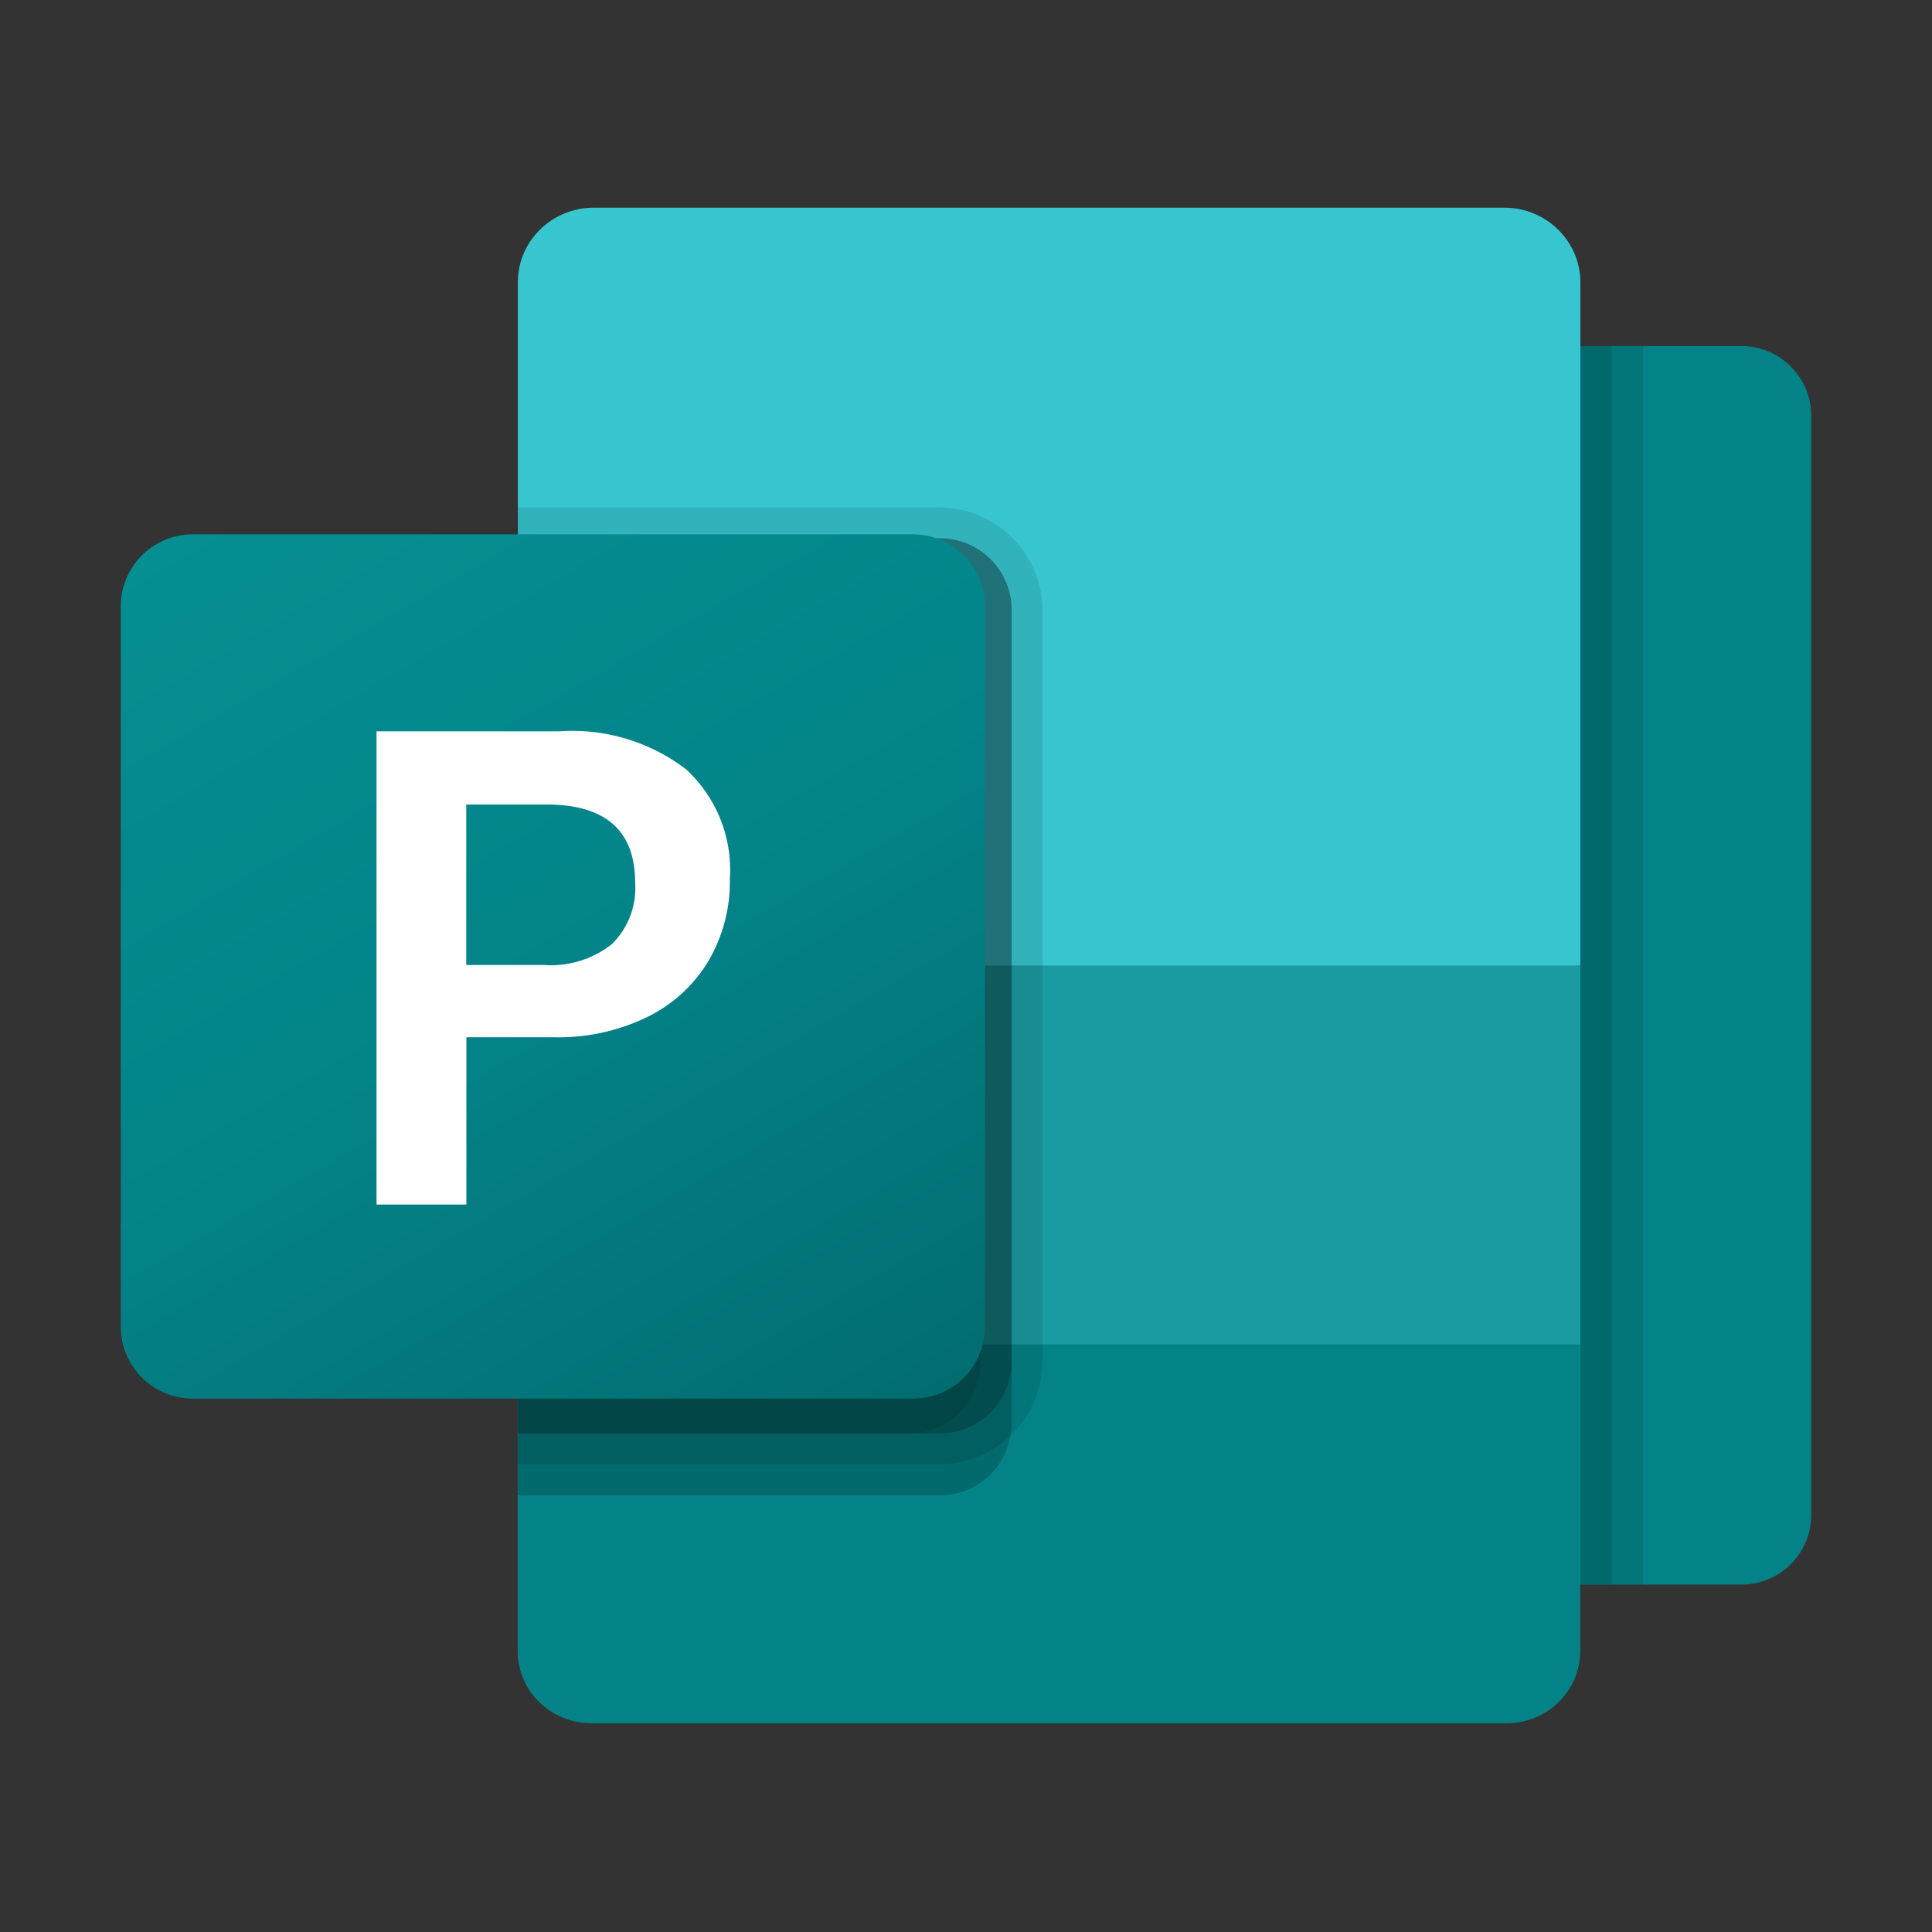 <svg
  xmlns="http://www.w3.org/2000/svg"
  width="48"
  height="48"
  viewBox="0 0 48 48"
>
  <rect x="0" y="0" width="48" height="48" fill="#333333" stroke="none"/>
  <path
    fill="#038387"
    d="M32.08 8.598h11.186c.957 0 1.734.777 1.734 1.734v27.303c0 .957-.777 1.734-1.734 1.734H32.08a1.735 1.735 0 01-1.733-1.734V10.332a1.737 1.737 0 011.733-1.734z"
  />
  <path
    fill="#038387"
    d="M37.435 42.814H14.691c-1.01 0-1.829-.803-1.829-1.793V33.4l14.4-3.137L39.26 33.4v7.62c0 .99-.82 1.794-1.826 1.794z"
  />
  <path
    fill="#37C6D0"
    d="M37.376 5.16H14.75c-1.042 0-1.887.833-1.884 1.855v16.972l13.599 1.57 12.799-1.57V7.015c0-1.022-.846-1.855-1.888-1.855z"
  />
  <path fill="#1A9BA1" d="M39.264 23.987H12.866V33.4h26.398v-9.413z" />
  <path
    fill="#000"
    d="M25.134 15.163V35.36c.003.102-.01.207-.03.309a1.778 1.778 0 01-1.756 1.481H12.866V13.374h10.482a1.78 1.78 0 011.786 1.78v.01z"
    opacity=".2"
  />
  <path
    fill="#000"
    d="M25.901 15.164v18.663a2.576 2.576 0 01-2.553 2.553H12.866V12.607h10.482a2.568 2.568 0 012.553 2.557z"
    opacity=".1"
  />
  <path
    fill="#000"
    d="M25.134 15.163v18.663a1.78 1.78 0 01-1.78 1.787H12.866v-22.24h10.482a1.78 1.78 0 011.786 1.78v.01z"
    opacity=".2"
  />
  <path
    fill="#000"
    d="M24.367 15.163v18.663a1.78 1.78 0 01-1.78 1.787h-9.721v-22.24h9.715a1.78 1.78 0 011.786 1.78v.01z"
    opacity=".1"
  />
  <path
    fill="url(#publisher__a)"
    d="M4.79 13.275h17.892c.99 0 1.79.8 1.79 1.79v17.893c0 .99-.8 1.79-1.79 1.79H4.79c-.99 0-1.79-.8-1.79-1.79V15.065c0-.986.8-1.79 1.79-1.79z"
  />
  <path
    fill="#fff"
    d="M13.905 18.169a4.661 4.661 0 013.14.944 3.403 3.403 0 011.088 2.73 3.889 3.889 0 01-.538 2.042 3.624 3.624 0 01-1.53 1.39 5.03 5.03 0 01-2.301.495h-2.177v4.156H9.355V18.169h4.55zm-2.32 5.805h1.923c.613.046 1.22-.141 1.698-.521.403-.4.613-.954.574-1.521 0-1.295-.735-1.944-2.203-1.944h-1.993v3.986z"
  />
  <path fill="#000" d="M40.044 8.598h-.78v30.768h.78V8.598z" opacity=".2" />
  <path fill="#000" d="M40.824 8.598h-.78v30.768h.78V8.598z" opacity=".1" />
  <defs>
    <linearGradient
      id="publisher__a"
      x1="6.73"
      x2="20.741"
      y1="11.879"
      y2="36.145"
      gradientUnits="userSpaceOnUse"
    >
      <stop stop-color="#058F92" />
      <stop offset=".5" stop-color="#038489" />
      <stop offset="1" stop-color="#026D71" />
    </linearGradient>
  </defs>
</svg>
